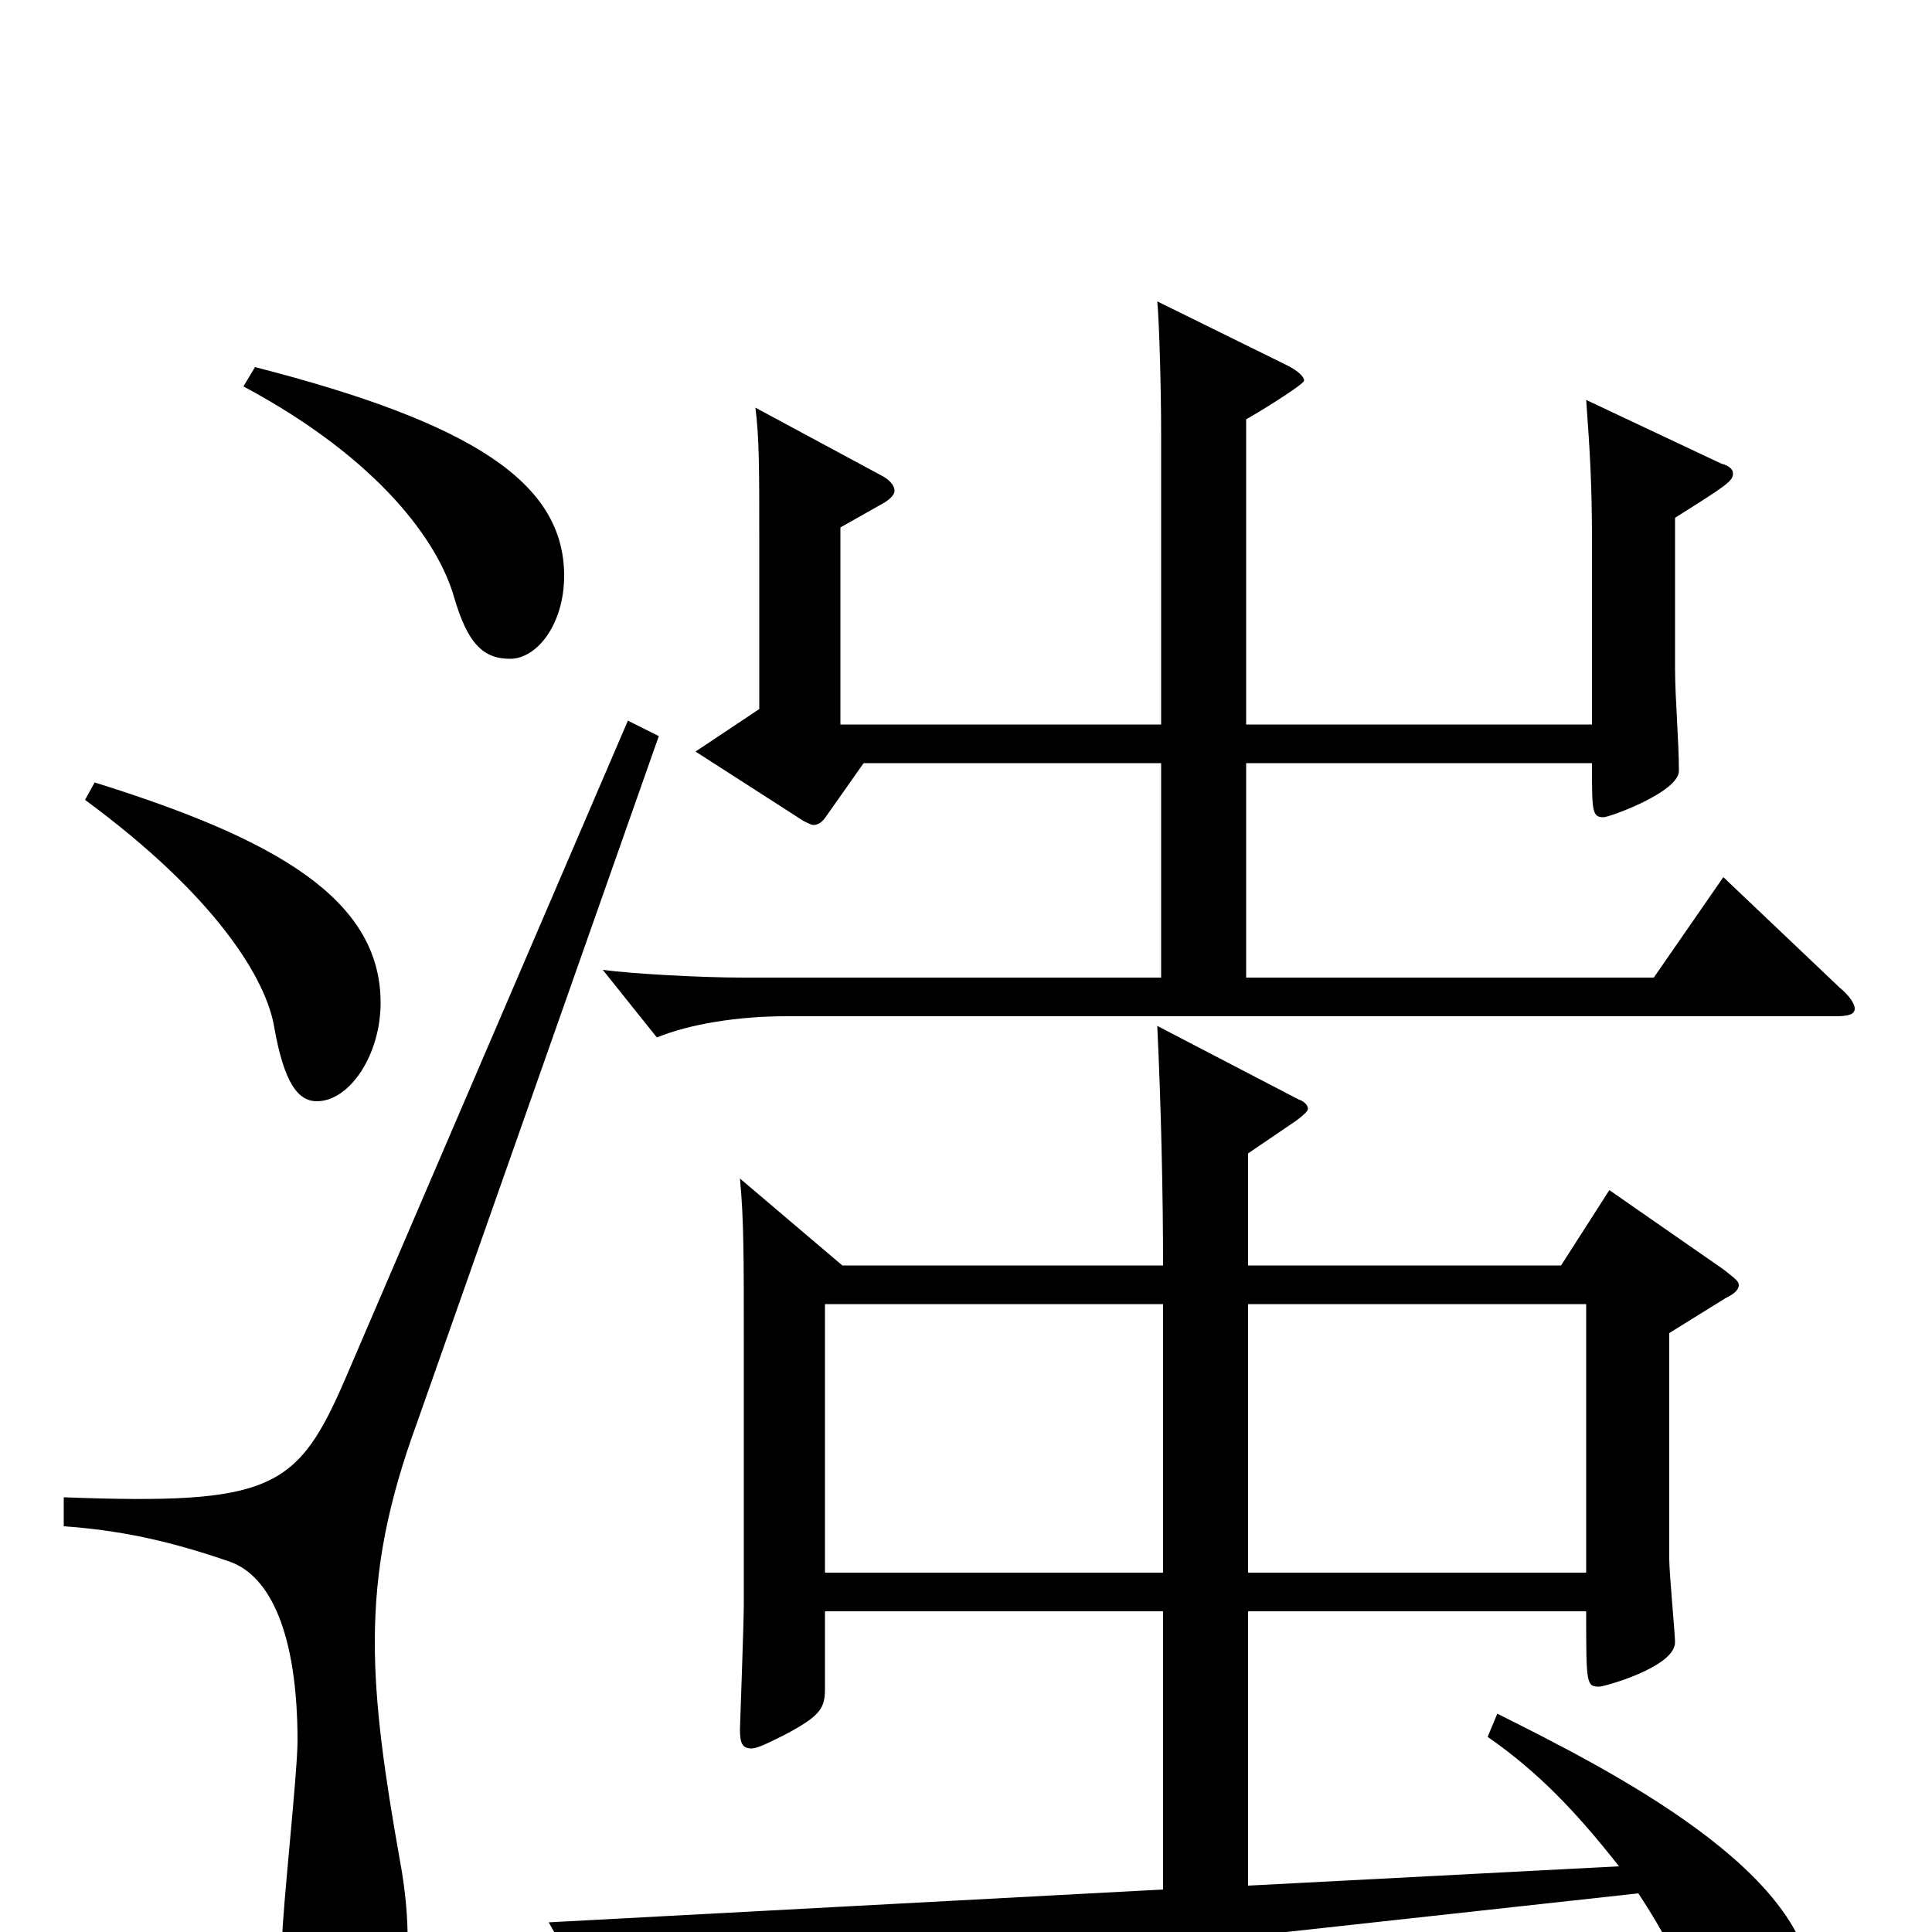 <svg xmlns="http://www.w3.org/2000/svg" viewBox="0 -1000 1000 1000">
	<path fill="#000000" d="M436 -345L383 -390C385 -369 385 -350 385 -304V-170C385 -160 383 -106 383 -105C383 -98 384 -95 389 -95C392 -95 398 -98 406 -102C425 -112 427 -116 427 -126V-166H602V-22L284 -5L317 53C319 56 321 57 323 57C325 57 327 56 330 53C343 42 388 32 529 15L848 -20C860 -2 870 17 883 46C891 64 898 70 905 70C919 70 938 56 938 31C938 -31 833 -84 775 -113L770 -101C796 -83 816 -62 838 -34L646 -24V-166H821C821 -128 821 -127 828 -127C830 -127 867 -137 867 -150C867 -154 864 -186 864 -193V-310L893 -328C897 -330 900 -332 900 -335C900 -337 897 -339 892 -343L833 -384L808 -345H646V-403L671 -420C675 -423 677 -425 677 -426C677 -428 675 -430 672 -431L599 -469C601 -427 602 -381 602 -345ZM427 -186V-325H602V-186ZM821 -325V-186H646V-325ZM325 -627L179 -287C154 -229 141 -221 33 -225V-210C61 -208 86 -203 118 -192C140 -185 154 -154 154 -99C154 -82 146 -10 146 5C146 43 158 56 175 56C198 56 211 40 211 4C211 -7 210 -21 207 -37C199 -82 194 -117 194 -150C194 -189 201 -223 216 -264L341 -619ZM44 -586C112 -536 138 -493 142 -468C147 -440 154 -430 164 -430C181 -430 197 -454 197 -481C197 -535 142 -566 49 -595ZM126 -800C197 -762 227 -719 235 -691C242 -667 250 -659 264 -659C278 -659 292 -677 292 -702C292 -750 245 -781 132 -810ZM824 -605C824 -580 824 -577 830 -577C833 -577 869 -590 869 -601C869 -616 867 -639 867 -654V-732C894 -749 897 -751 897 -755C897 -757 895 -759 891 -760L821 -793C823 -766 824 -748 824 -721V-625H645V-783C649 -785 675 -801 675 -803C675 -805 672 -808 666 -811L599 -844C600 -834 601 -799 601 -776V-625H435V-727L458 -740C461 -742 463 -744 463 -746C463 -749 460 -752 456 -754L391 -789C393 -773 393 -758 393 -720V-633L360 -611L416 -575C418 -574 420 -573 421 -573C424 -573 426 -575 428 -578L447 -605H601V-494H385C362 -494 327 -496 312 -498L340 -463C357 -470 382 -474 407 -474H950C957 -474 960 -475 960 -478C960 -480 958 -484 952 -489L892 -546L856 -494H645V-605Z"/>
</svg>